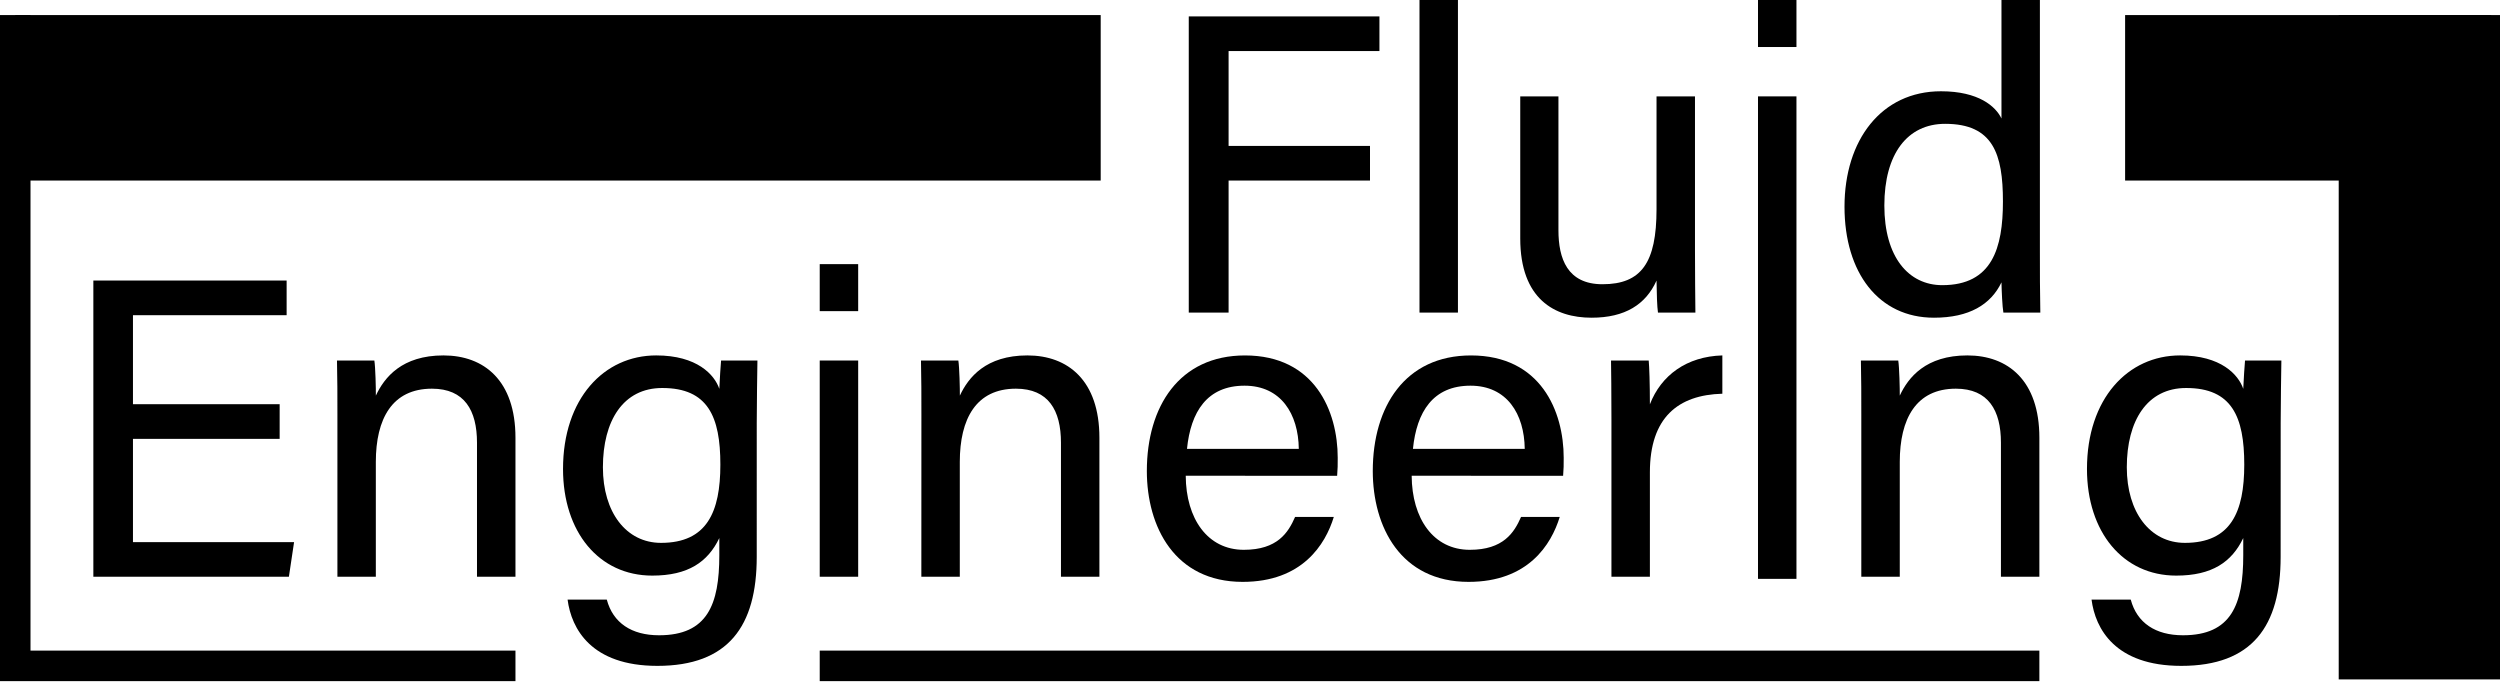 <svg width="252" height="69" viewBox="0 0 252 69" fill="none" xmlns="http://www.w3.org/2000/svg">
<g clip-path="url(#clip0_64_23)">
<path d="M119.827 1.654H139.047V5.146H123.842V14.709H138.096V18.199H123.842V31.509H119.827V1.654Z" fill="black"/>
<path d="M143.085 31.509V0H146.96V31.509H143.085Z" fill="black"/>
<path d="M170.854 25.159C170.854 27.28 170.88 30.185 170.896 31.509H167.123C167.037 30.936 166.994 29.616 166.978 28.283C165.899 30.685 163.813 32.025 160.428 32.025C156.722 32.025 153.241 30.15 153.241 24.041V9.715H157.091V23.212C157.091 26.051 157.978 28.651 161.529 28.651C165.457 28.651 166.978 26.471 166.978 21.087V9.715H170.854V25.159Z" fill="black"/>
<path d="M177.206 0H181.083V4.739H177.206V0ZM177.206 9.715H181.083V58.349H177.206V9.715Z" fill="black"/>
<path d="M205.621 -2.17429e-06V25.36C205.621 27.404 205.621 29.413 205.665 31.509H201.941C201.835 30.928 201.764 29.288 201.748 28.461C200.677 30.701 198.492 32.025 194.946 32.025C189.364 32.025 185.926 27.491 185.926 20.837C185.926 14.127 189.631 9.2 195.65 9.2C199.459 9.2 201.171 10.735 201.748 11.944V-0.001L205.621 -2.17429e-06ZM189.942 20.718C189.942 25.927 192.389 28.744 195.782 28.744C200.812 28.744 201.896 25 201.896 20.31C201.896 15.527 200.912 12.482 196.07 12.482C192.272 12.482 189.942 15.496 189.942 20.718Z" fill="black"/>
<path d="M28.189 44.236H13.403V54.644H29.643L29.121 58.135H9.41V28.28H28.892V31.772H13.403V40.745H28.189V44.236Z" fill="black"/>
<path d="M34.011 41.832C34.011 39.944 34.011 38.026 33.968 36.341H37.735C37.842 36.981 37.897 39.228 37.886 39.879C38.747 38.033 40.519 35.826 44.7 35.826C48.789 35.826 51.959 38.35 51.959 44.128V58.135H48.081V44.618C48.081 41.372 46.824 39.179 43.541 39.179C39.525 39.179 37.884 42.215 37.884 46.567V58.135H34.011V41.832Z" fill="black"/>
<path d="M76.279 56.135C76.279 63.118 73.418 67.12 66.26 67.12C59.597 67.12 57.596 63.378 57.213 60.443H61.165C61.789 62.783 63.657 64.035 66.43 64.035C71.308 64.035 72.507 60.942 72.507 55.961V54.236C71.35 56.65 69.367 58.021 65.748 58.021C60.378 58.021 56.753 53.63 56.753 47.272C56.753 40.174 60.88 35.826 66.145 35.826C70.269 35.826 72.022 37.772 72.507 39.194C72.549 38.227 72.641 36.791 72.684 36.341H76.349C76.333 37.64 76.28 40.539 76.28 42.633L76.279 56.135ZM60.773 47.102C60.773 51.653 63.127 54.721 66.632 54.721C71.264 54.721 72.613 51.602 72.613 46.829C72.613 41.999 71.359 39.111 66.762 39.111C62.818 39.103 60.773 42.409 60.773 47.102Z" fill="black"/>
<path d="M82.628 26.625H86.504V31.363H82.628V26.625ZM82.628 36.34H86.504V58.135H82.628V36.34Z" fill="black"/>
<path d="M92.877 41.832C92.877 39.944 92.877 38.026 92.835 36.341H96.601C96.708 36.981 96.763 39.228 96.754 39.879C97.613 38.033 99.385 35.826 103.561 35.826C107.65 35.826 110.82 38.35 110.82 44.128V58.135H106.945V44.618C106.945 41.372 105.688 39.179 102.404 39.179C98.388 39.179 96.748 42.215 96.748 46.567V58.135H92.872L92.877 41.832Z" fill="black"/>
<path d="M119.522 47.955C119.547 52.296 121.725 55.421 125.378 55.421C128.765 55.421 129.857 53.687 130.545 52.107H134.448C133.597 54.892 131.257 58.653 125.26 58.653C118.407 58.653 115.602 53.095 115.602 47.477C115.602 40.972 118.872 35.828 125.495 35.828C132.53 35.828 134.842 41.456 134.842 46.148C134.853 46.752 134.833 47.358 134.783 47.961L119.522 47.955ZM130.919 45.246C130.875 41.718 129.12 38.877 125.447 38.877C121.675 38.877 120.022 41.509 119.649 45.246H130.919Z" fill="black"/>
<path d="M142.296 47.955C142.323 52.296 144.501 55.421 148.153 55.421C151.54 55.421 152.632 53.687 153.321 52.107H157.221C156.37 54.892 154.036 58.653 148.033 58.653C141.181 58.653 138.376 53.095 138.376 47.477C138.376 40.972 141.645 35.828 148.274 35.828C155.309 35.828 157.621 41.456 157.621 46.148C157.632 46.752 157.612 47.358 157.562 47.961L142.296 47.955ZM153.694 45.246C153.651 41.718 151.896 38.877 148.223 38.877C144.451 38.877 142.798 41.509 142.425 45.246H153.694Z" fill="black"/>
<path d="M162.433 42.262C162.433 39.263 162.407 37.538 162.391 36.341H166.19C166.25 36.947 166.309 38.681 166.309 40.756C167.437 37.832 170.013 35.932 173.613 35.826V39.687C169.159 39.807 166.309 42.078 166.309 47.613V58.135H162.433V42.262Z" fill="black"/>
<path d="M187.62 41.832C187.62 39.944 187.62 38.026 187.578 36.341H191.344C191.451 36.981 191.506 39.228 191.497 39.879C192.356 38.033 194.128 35.826 198.31 35.826C202.399 35.826 205.569 38.35 205.569 44.128V58.135H201.694V44.618C201.694 41.372 200.436 39.179 197.152 39.179C193.137 39.179 191.497 42.215 191.497 46.567V58.135H187.62V41.832Z" fill="black"/>
<path d="M229.888 56.135C229.888 63.118 227.028 67.12 219.87 67.12C213.208 67.12 211.206 63.378 210.828 60.443H214.78C215.403 62.783 217.271 64.035 220.043 64.035C224.923 64.035 226.12 60.942 226.12 55.961V54.236C224.964 56.65 222.98 58.021 219.362 58.021C213.991 58.021 210.367 53.63 210.367 47.272C210.367 40.174 214.494 35.826 219.759 35.826C223.882 35.826 225.635 37.772 226.12 39.194C226.163 38.227 226.255 36.791 226.298 36.341H229.963C229.947 37.64 229.893 40.539 229.893 42.633L229.888 56.135ZM214.382 47.102C214.382 51.653 216.736 54.721 220.241 54.721C224.874 54.721 226.222 51.602 226.222 46.829C226.222 41.999 224.968 39.111 220.372 39.111C216.427 39.103 214.382 42.409 214.382 47.102Z" fill="black"/>
<path d="M110.95 1.519H1.538V18.199H110.95V1.519Z" fill="black"/>
<path d="M251.121 1.519H214.211V18.199H251.121V1.519Z" fill="black"/>
<path d="M252 68.484V1.519L235.742 1.519V68.484H252Z" fill="black"/>
<path d="M51.959 68.661H0V1.519H3.075V65.578H51.959V68.661Z" fill="black"/>
<path d="M205.569 65.578H82.628V68.662H205.569V65.578Z" fill="black"/>
</g>
<defs>
<clipPath id="clip0_64_23">
<rect width="252" height="68.661" fill="white"/>
</clipPath>
</defs>
</svg>
